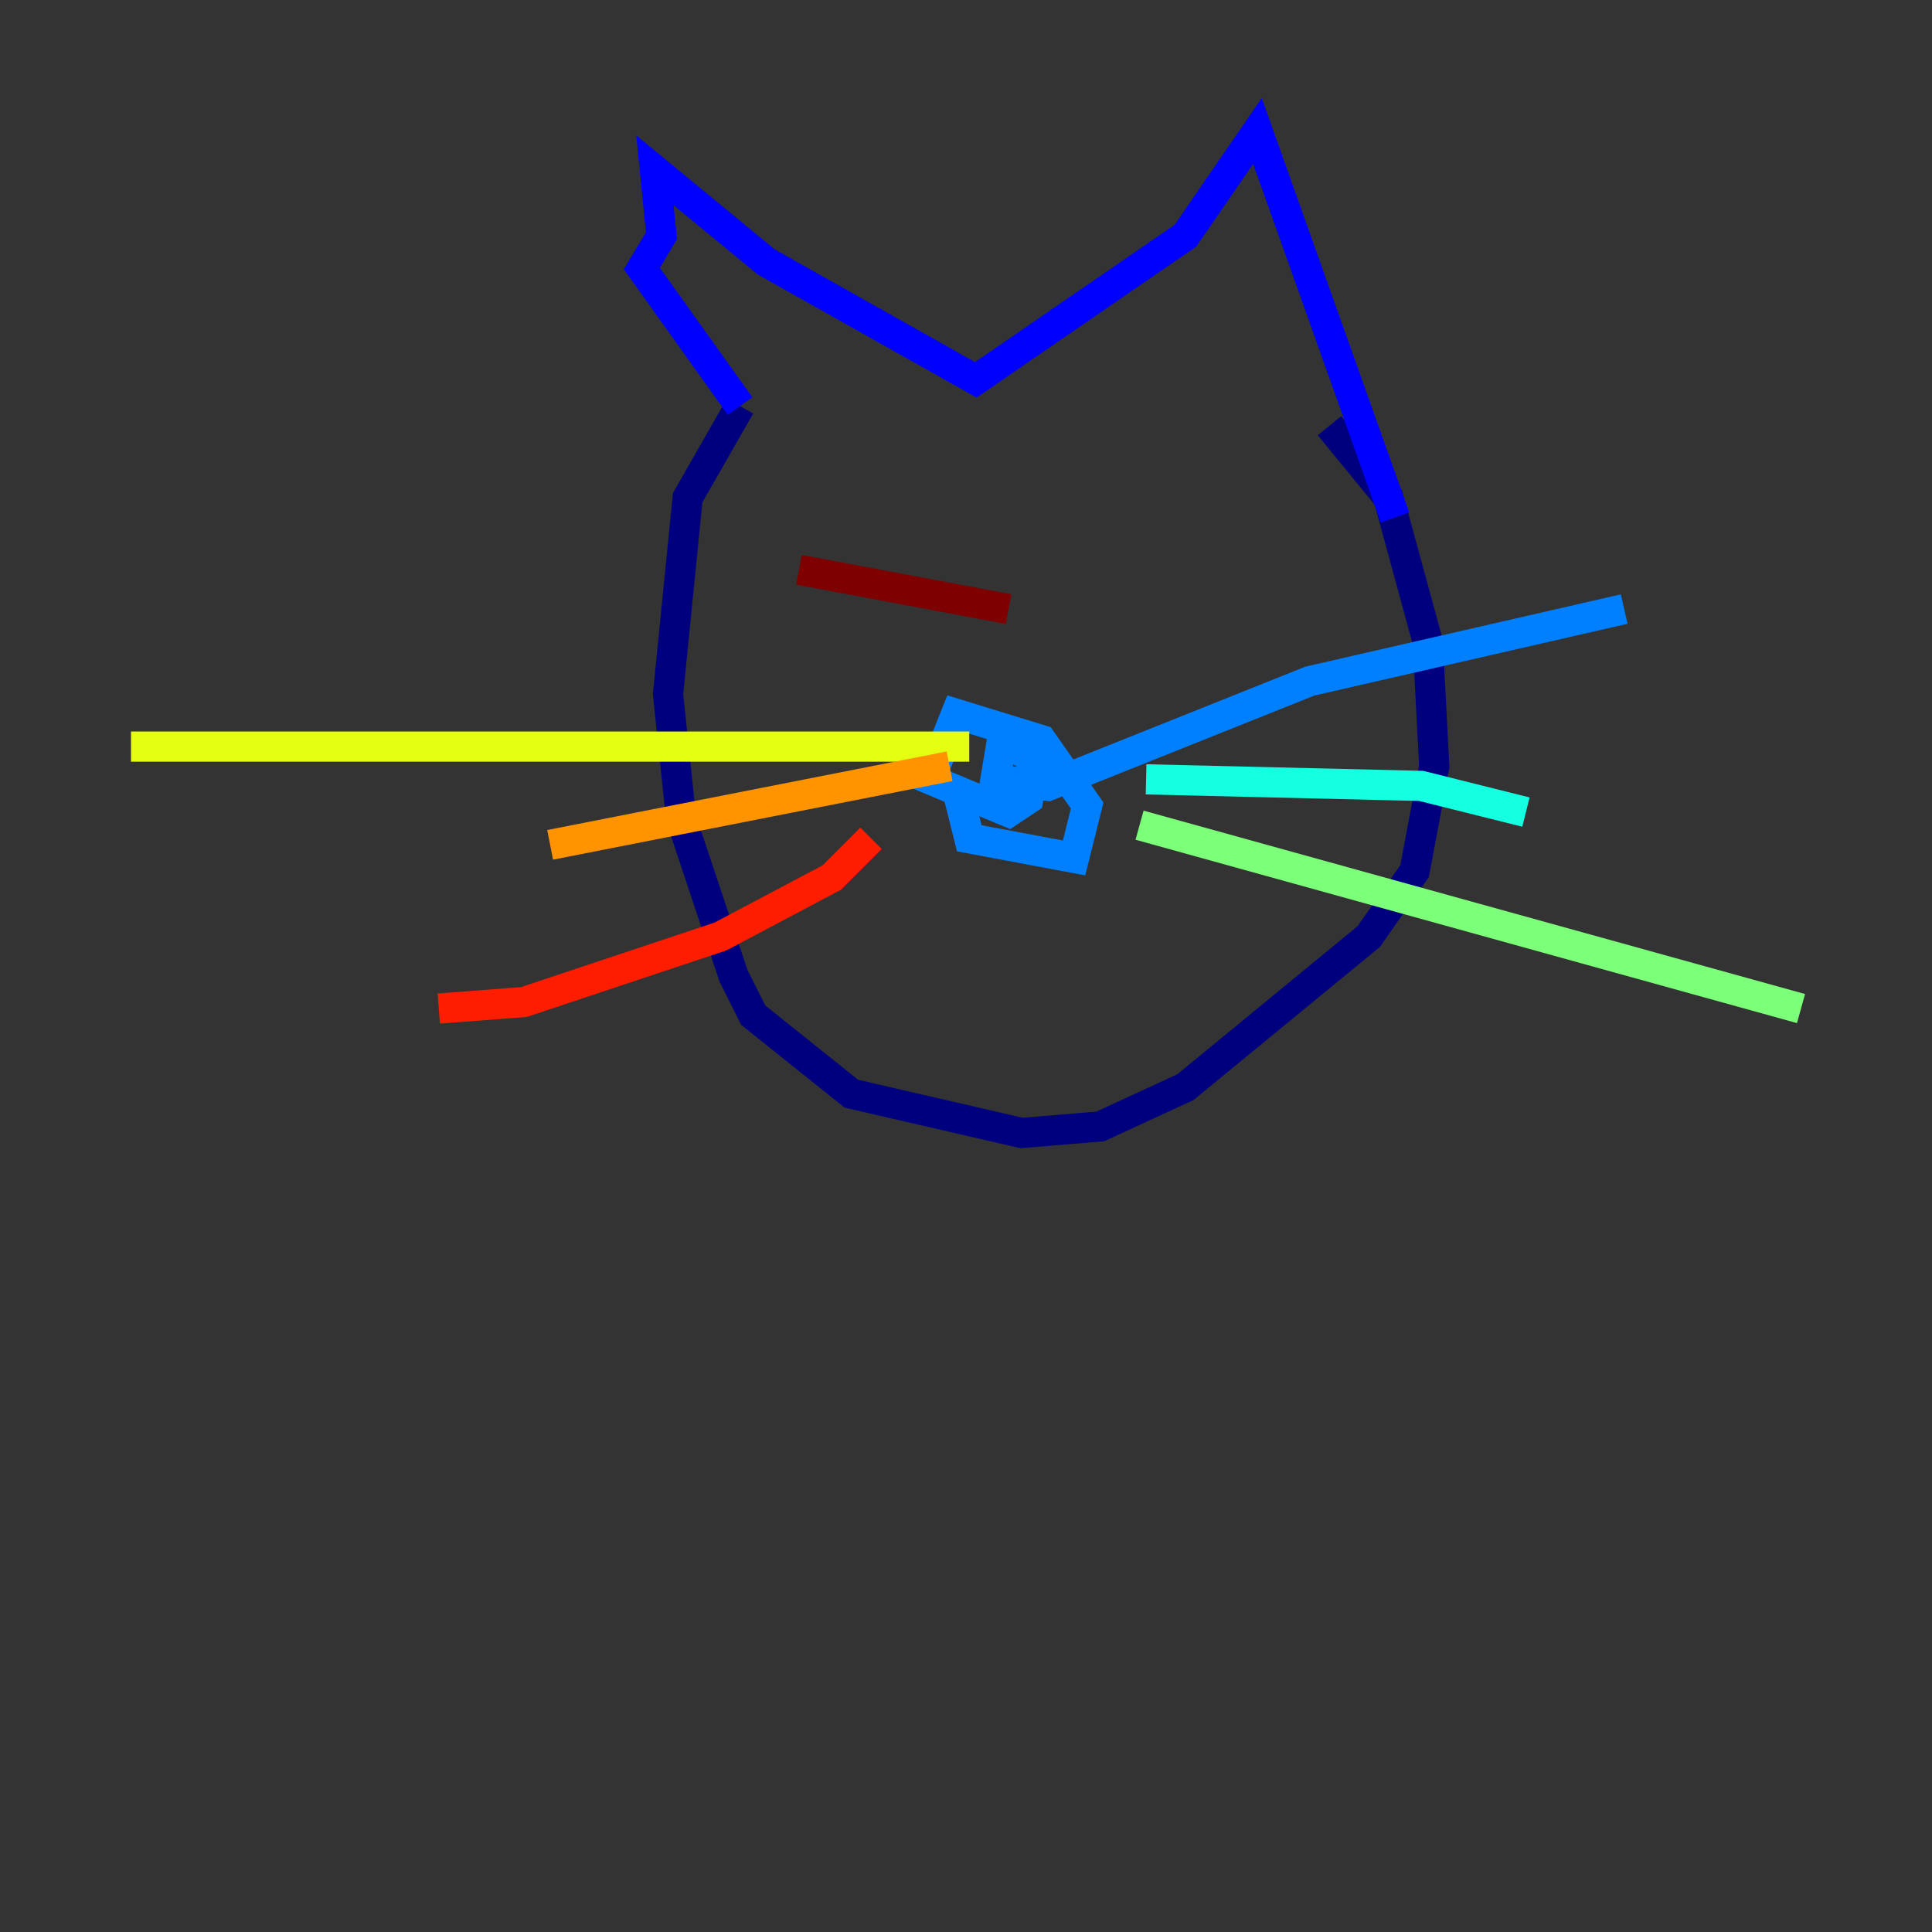 <?xml version="1.0" encoding="utf-8" ?>
<svg baseProfile="tiny" height="128" version="1.2" viewBox="0,0,128,128" width="128" xmlns="http://www.w3.org/2000/svg" xmlns:ev="http://www.w3.org/2001/xml-events" xmlns:xlink="http://www.w3.org/1999/xlink"><rect x="0" y="0" width="128" height="128" fill="#333333" stroke="none"/><defs /><polyline fill="none" points="49.031,26.902 45.559,32.976 44.258,45.993 45.125,54.237 48.597,64.651 49.898,67.254 56.407,72.461 67.688,75.064 72.895,74.63 78.536,72.027 90.685,62.047 93.722,57.709 95.024,50.766 94.59,42.522 91.986,32.976 88.081,28.203" stroke="#00007f" stroke-width="2" /><polyline fill="none" points="49.031,26.902 42.522,17.79 43.824,15.62 43.39,11.281 50.766,17.356 64.651,25.166 78.536,15.62 83.308,8.678 92.42,34.278" stroke="#0000ff" stroke-width="2" /><polyline fill="none" points="63.349,52.068 64.217,55.539 71.159,56.841 72.027,53.37 68.99,49.031 63.349,47.295 61.614,51.634 66.82,53.803 68.122,52.936 68.556,50.332 66.386,49.031 65.953,51.634 69.424,52.068 86.78,45.125 107.607,40.352" stroke="#0080ff" stroke-width="2" /><polyline fill="none" points="75.932,51.634 94.156,52.068 101.098,53.803" stroke="#15ffe1" stroke-width="2" /><polyline fill="none" points="75.498,54.671 119.322,66.82" stroke="#7cff79" stroke-width="2" /><polyline fill="none" points="64.217,49.464 8.678,49.464" stroke="#e4ff12" stroke-width="2" /><polyline fill="none" points="62.915,50.766 36.447,55.973" stroke="#ff9400" stroke-width="2" /><polyline fill="none" points="57.709,55.539 55.105,58.142 47.729,62.047 34.712,66.386 29.071,66.82" stroke="#ff1d00" stroke-width="2" /><polyline fill="none" points="52.936,37.749 66.82,40.352" stroke="#7f0000" stroke-width="2" /></svg>
